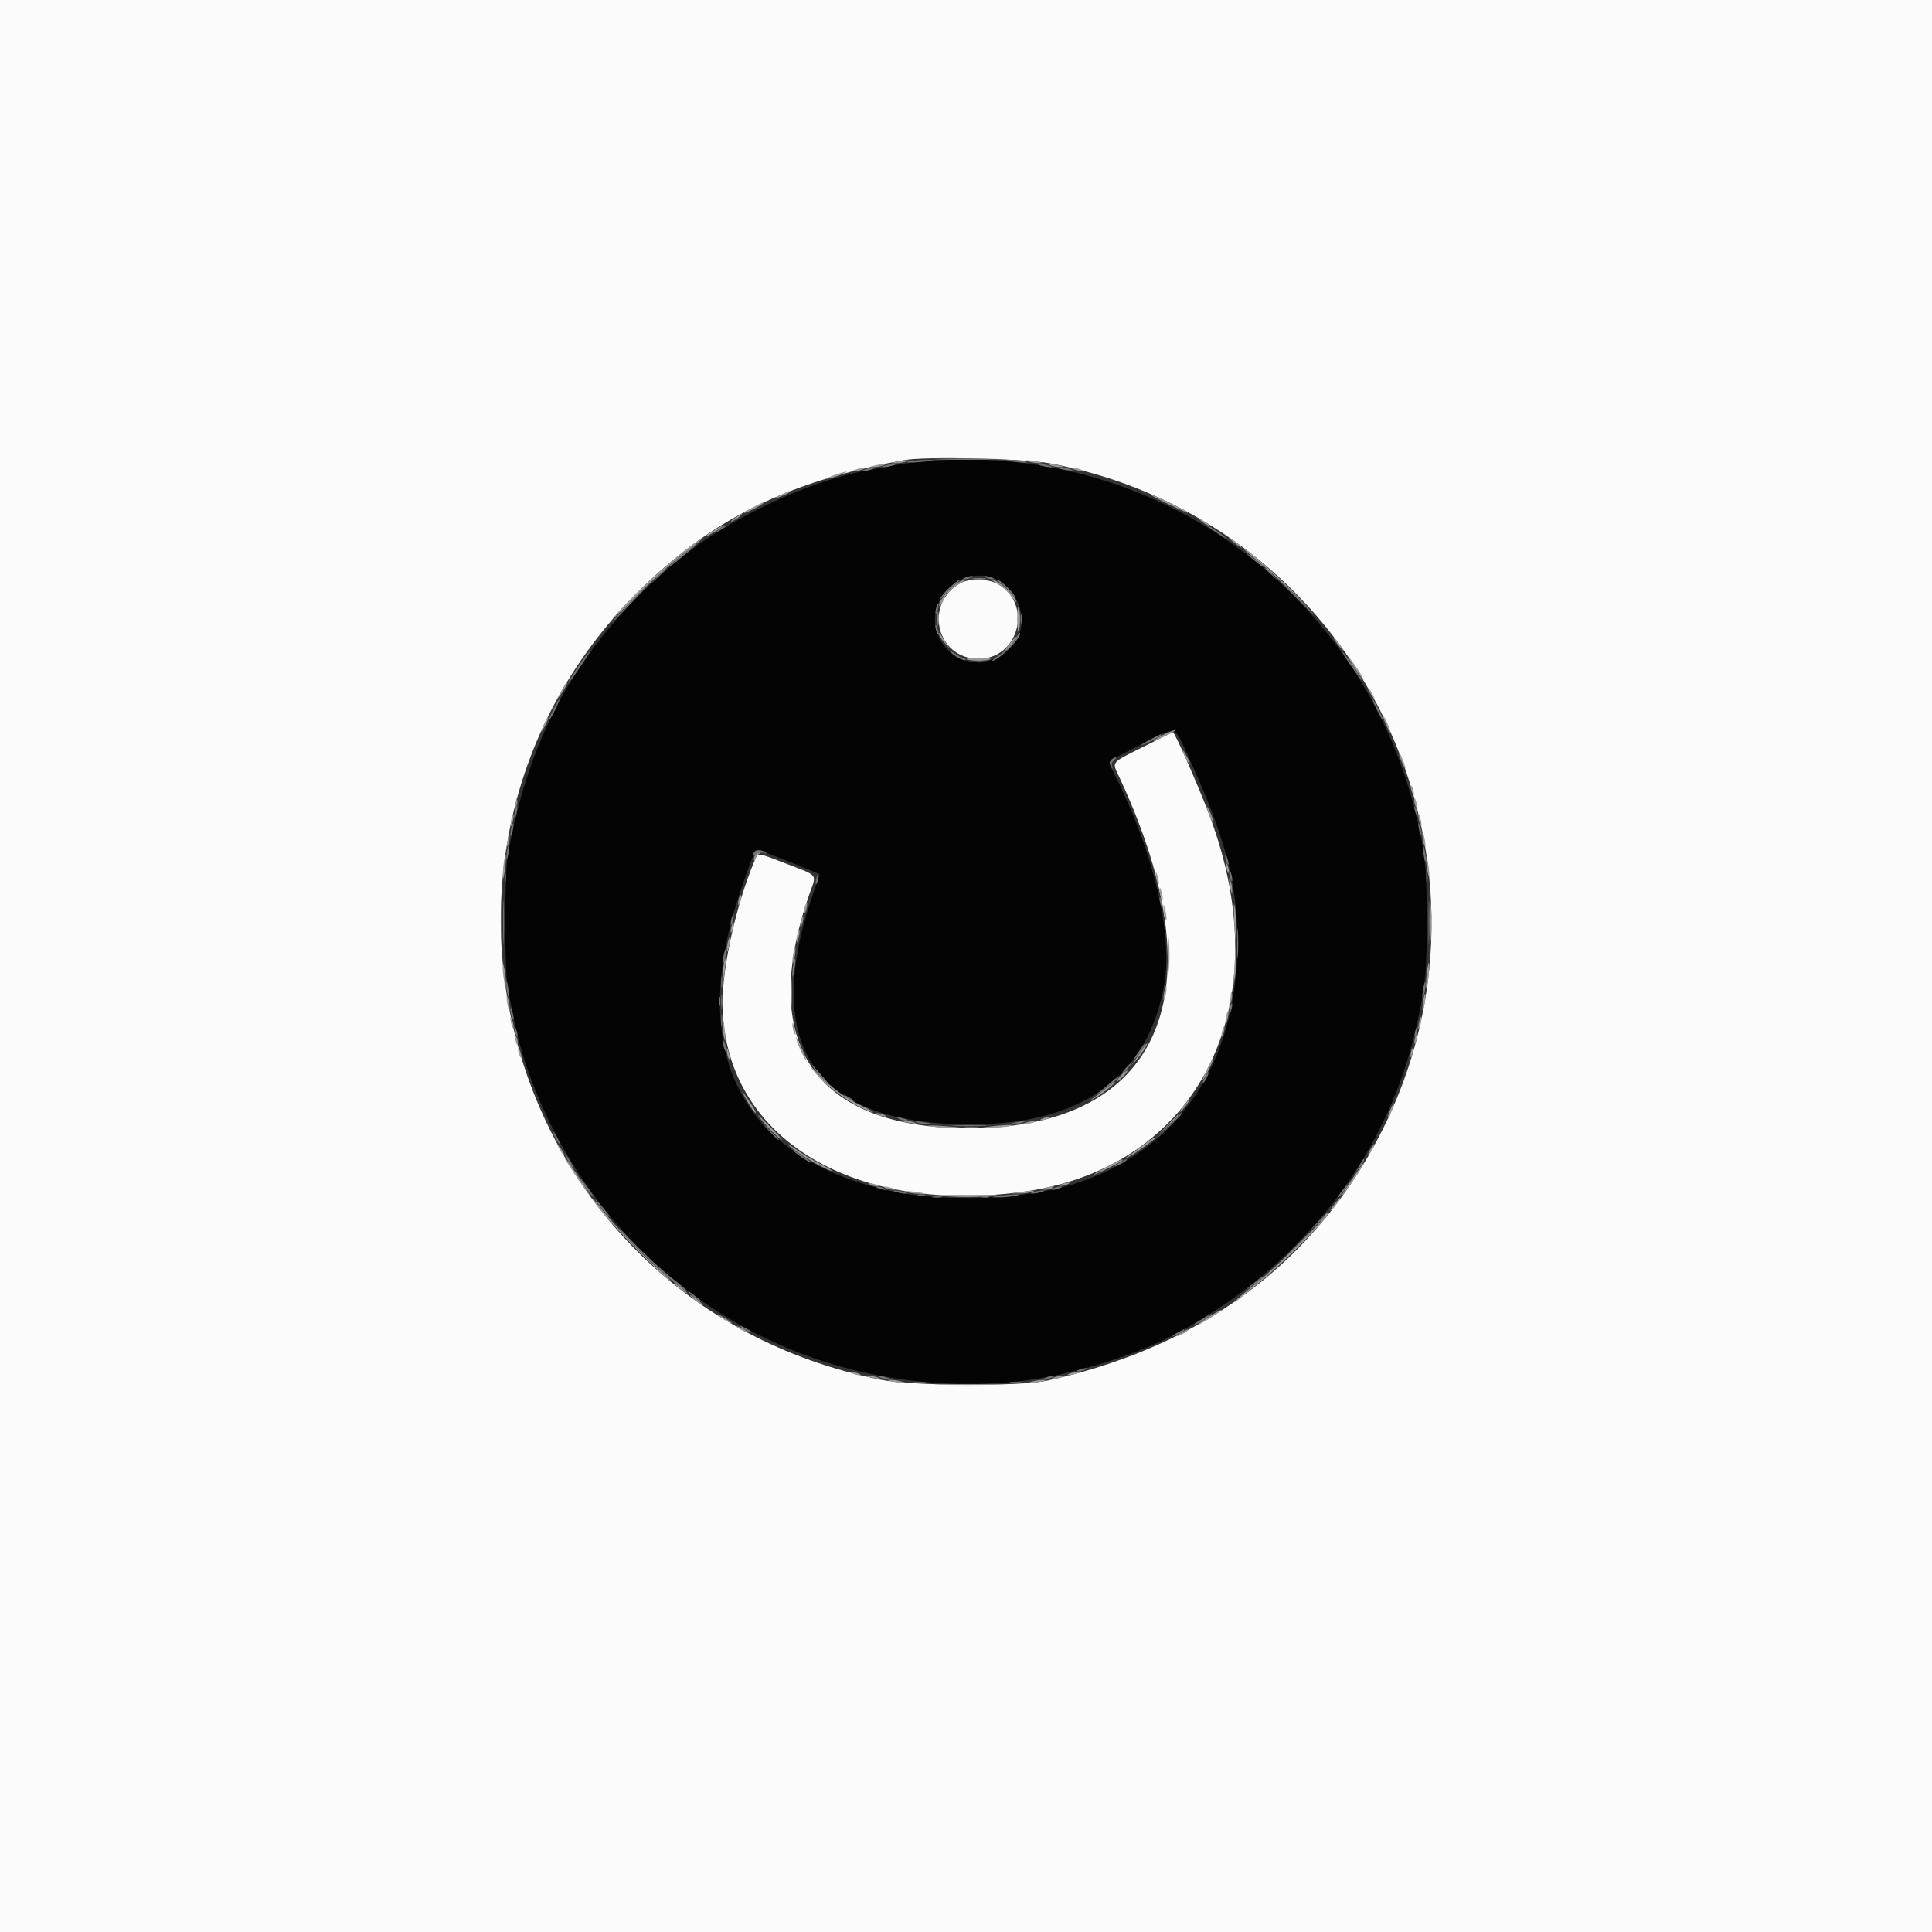 <svg id="svg" version="1.1" xmlns="http://www.w3.org/2000/svg" xmlns:xlink="http://www.w3.org/1999/xlink" width="400" height="400" viewBox="0, 0, 400,400"><rect x="0" y="0" width="400" height="400" fill="#333333" stroke="none"/><g id="svgg"><path id="path0" d="M190.200 95.632 C 188.440 95.811,186.010 96.147,184.800 96.379 C 183.590 96.611,181.070 97.090,179.200 97.444 C 167.025 99.746,150.631 107.529,140.600 115.770 C 120.694 132.122,109.562 151.402,105.128 177.200 C 104.417 181.336,104.418 200.367,105.129 204.400 C 106.538 212.393,107.749 217.343,109.450 222.069 C 124.837 264.811,165.698 290.608,210.716 286.003 C 220.976 284.953,234.642 280.842,243.437 276.160 C 270.063 261.985,288.117 238.320,293.760 210.200 C 295.230 202.870,295.400 200.833,295.391 190.600 C 295.383 180.733,295.188 178.242,293.953 172.200 C 284.010 123.558,239.393 90.632,190.200 95.632 M205.907 119.819 C 210.946 121.924,213.146 128.647,210.178 132.870 C 205.833 139.053,197.054 138.306,194.220 131.513 C 191.279 124.461,198.861 116.875,205.907 119.819 M245.671 155.833 C 253.683 173.231,256.177 182.563,256.192 195.200 C 256.220 220.157,243.752 238.488,222.200 245.178 C 212.076 248.321,195.380 248.959,184.600 246.616 C 153.105 239.769,142.057 217.661,153.408 184.197 C 155.768 177.241,156.301 176.000,156.928 176.000 C 157.447 176.000,169.161 180.627,169.500 180.967 C 169.599 181.066,169.047 183.004,168.272 185.274 C 157.560 216.632,168.712 232.823,201.000 232.792 C 224.064 232.770,237.669 222.932,241.028 203.845 C 242.882 193.309,238.794 176.170,230.542 159.885 C 229.318 157.471,228.901 157.886,236.419 154.039 C 243.670 150.329,243.085 150.216,245.671 155.833 " stroke="none" fill="#040404" fill-rule="evenodd"></path><path id="path1" d="M0.000 200.000 L 0.000 400.000 200.000 400.000 L 400.000 400.000 400.000 200.000 L 400.000 0.000 200.000 0.000 L 0.000 0.000 0.000 200.000 M217.400 95.935 C 283.462 108.304,317.126 182.807,282.677 240.400 C 268.506 264.092,246.373 279.363,216.800 285.854 C 211.251 287.072,188.776 286.953,182.400 285.672 C 100.651 269.250,75.631 167.030,140.606 114.918 C 153.121 104.881,167.513 98.809,187.200 95.260 C 191.584 94.470,212.013 94.927,217.400 95.935 M199.000 120.665 C 191.157 124.799,193.811 136.400,202.600 136.400 C 210.967 136.400,213.886 125.046,206.583 120.910 C 204.654 119.817,200.842 119.694,199.000 120.665 M236.732 154.608 C 229.716 158.154,230.175 157.530,231.880 161.200 C 252.465 205.502,240.345 233.550,200.600 233.591 C 168.643 233.624,156.692 215.968,167.653 184.914 C 169.078 180.877,169.495 181.405,162.870 178.853 C 156.530 176.411,156.956 176.451,156.217 178.222 C 152.452 187.232,149.595 199.915,149.602 207.590 C 149.627 234.868,175.598 251.414,211.200 246.831 C 248.272 242.060,265.271 208.110,250.345 168.654 C 248.029 162.532,243.215 151.590,242.850 151.621 C 242.713 151.633,239.959 152.977,236.732 154.608 " stroke="none" fill="#fbfbfb" fill-rule="evenodd"></path><path id="path2" d="M194.500 95.099 C 197.525 95.167,202.475 95.167,205.500 95.099 C 208.525 95.031,206.050 94.975,200.000 94.975 C 193.950 94.975,191.475 95.031,194.500 95.099 M185.600 95.600 C 184.243 95.886,184.237 95.895,185.400 95.907 C 186.060 95.915,187.050 95.776,187.600 95.600 C 188.912 95.180,187.596 95.180,185.600 95.600 M213.000 95.600 C 213.660 95.768,214.650 95.905,215.200 95.905 C 216.092 95.905,216.070 95.872,215.000 95.600 C 214.340 95.432,213.350 95.295,212.800 95.295 C 211.908 95.295,211.930 95.328,213.000 95.600 M181.000 96.400 C 179.922 96.674,179.902 96.706,180.800 96.713 C 181.350 96.717,182.250 96.576,182.800 96.400 C 184.144 95.969,182.692 95.969,181.000 96.400 M217.600 96.400 C 218.150 96.576,219.050 96.717,219.600 96.713 C 220.498 96.706,220.478 96.674,219.400 96.400 C 217.708 95.969,216.256 95.969,217.600 96.400 M177.200 97.200 C 176.396 97.457,176.357 97.523,177.000 97.532 C 177.440 97.538,178.160 97.389,178.600 97.200 C 179.619 96.762,178.568 96.762,177.200 97.200 M222.400 97.200 C 223.768 97.638,224.819 97.638,223.800 97.200 C 223.360 97.011,222.640 96.862,222.200 96.868 C 221.557 96.877,221.596 96.943,222.400 97.200 M172.600 98.400 C 171.500 98.806,170.870 99.138,171.200 99.138 C 171.530 99.138,172.700 98.806,173.800 98.400 C 174.900 97.994,175.530 97.662,175.200 97.662 C 174.870 97.662,173.700 97.994,172.600 98.400 M161.800 102.378 C 160.920 102.795,160.313 103.150,160.451 103.168 C 160.840 103.218,163.600 102.014,163.600 101.795 C 163.600 101.527,163.599 101.527,161.800 102.378 M238.446 102.579 C 238.823 102.956,246.000 106.388,246.000 106.192 C 246.000 106.092,244.722 105.367,243.161 104.580 C 240.234 103.106,238.043 102.177,238.446 102.579 M155.900 105.026 C 154.855 105.570,154.000 106.105,154.000 106.214 C 154.000 106.324,154.900 105.957,156.000 105.400 C 157.100 104.843,158.000 104.300,158.000 104.193 C 158.000 103.929,158.036 103.914,155.900 105.026 M152.200 107.200 C 151.540 107.637,151.180 107.992,151.400 107.988 C 151.801 107.982,153.976 106.423,153.600 106.412 C 153.490 106.408,152.860 106.763,152.200 107.200 M248.800 107.964 C 249.350 108.414,249.980 108.783,250.200 108.785 C 250.628 108.788,249.905 108.234,248.600 107.560 C 248.069 107.285,248.136 107.421,248.800 107.964 M147.896 109.750 C 145.975 110.931,145.438 111.489,147.000 110.681 C 148.254 110.033,149.945 108.826,149.600 108.825 C 149.490 108.825,148.723 109.241,147.896 109.750 M143.200 112.875 C 137.953 116.838,130.438 123.785,127.071 127.785 C 126.152 128.877,128.100 127.074,131.400 123.778 C 134.700 120.482,138.819 116.709,140.553 115.393 C 144.174 112.644,145.887 111.228,145.600 111.219 C 145.490 111.216,144.410 111.961,143.200 112.875 M254.400 111.325 C 254.400 111.424,255.061 112.009,255.868 112.625 C 256.676 113.241,257.211 113.541,257.056 113.291 C 256.740 112.779,254.400 111.047,254.400 111.325 M257.600 113.728 C 257.600 113.828,258.905 114.957,260.500 116.238 C 262.095 117.518,265.484 120.554,268.032 122.983 L 272.663 127.400 267.622 122.400 C 263.254 118.068,257.600 113.176,257.600 113.728 M201.507 119.890 C 202.226 119.979,203.306 119.977,203.907 119.886 C 204.508 119.795,203.920 119.722,202.600 119.724 C 201.280 119.726,200.788 119.801,201.507 119.890 M198.600 120.466 C 196.717 121.505,193.949 124.883,194.517 125.450 C 194.613 125.547,194.910 125.101,195.175 124.460 C 195.736 123.106,197.290 121.564,199.000 120.664 C 199.660 120.316,200.020 120.030,199.800 120.028 C 199.580 120.026,199.040 120.223,198.600 120.466 M206.507 120.831 C 207.336 121.268,208.551 122.367,209.207 123.273 C 209.863 124.179,210.400 124.775,210.400 124.598 C 210.400 123.465,206.584 119.971,205.400 120.019 C 205.180 120.028,205.678 120.393,206.507 120.831 M210.600 128.200 C 210.600 129.808,210.732 130.916,210.894 130.662 C 211.056 130.408,211.188 129.300,211.188 128.200 C 211.188 127.100,211.056 125.992,210.894 125.738 C 210.732 125.484,210.600 126.592,210.600 128.200 M194.124 128.200 C 194.126 129.520,194.201 130.012,194.290 129.293 C 194.379 128.574,194.377 127.494,194.286 126.893 C 194.195 126.292,194.122 126.880,194.124 128.200 M194.402 131.249 C 194.401 131.605,195.075 132.606,195.900 133.472 C 196.725 134.338,197.006 134.587,196.525 134.024 C 196.044 133.461,195.370 132.460,195.028 131.800 C 194.678 131.125,194.404 130.884,194.402 131.249 M208.833 133.558 C 208.081 134.571,207.775 135.146,208.152 134.836 C 208.971 134.161,210.547 132.003,210.344 131.835 C 210.265 131.770,209.585 132.545,208.833 133.558 M276.791 133.188 C 277.257 133.841,277.842 134.502,278.091 134.656 C 278.341 134.811,278.041 134.276,277.425 133.468 C 276.088 131.715,275.584 131.492,276.791 133.188 M280.235 137.900 C 281.270 139.495,282.186 140.800,282.271 140.800 C 282.571 140.800,280.581 137.605,279.476 136.314 C 278.858 135.591,279.199 136.305,280.235 137.900 M200.138 136.494 C 200.392 136.656,201.500 136.788,202.600 136.788 C 203.700 136.788,204.808 136.656,205.062 136.494 C 205.316 136.332,204.208 136.200,202.600 136.200 C 200.992 136.200,199.884 136.332,200.138 136.494 M116.752 142.100 C 116.490 142.595,116.015 143.450,115.696 144.000 C 115.139 144.959,115.143 144.967,115.788 144.200 C 116.586 143.252,117.705 141.200,117.424 141.200 C 117.316 141.200,117.014 141.605,116.752 142.100 M283.215 142.600 C 283.217 142.820,283.586 143.450,284.036 144.000 C 284.579 144.664,284.715 144.731,284.440 144.200 C 283.766 142.895,283.212 142.172,283.215 142.600 M112.672 149.819 C 111.732 151.789,111.864 152.124,112.847 150.262 C 113.293 149.416,113.587 148.654,113.501 148.567 C 113.414 148.481,113.041 149.044,112.672 149.819 M286.400 148.484 C 286.400 148.916,287.615 151.600,287.811 151.600 C 287.921 151.600,287.733 150.934,287.393 150.121 C 286.793 148.686,286.400 148.038,286.400 148.484 M240.700 152.226 C 239.655 152.770,238.800 153.305,238.800 153.414 C 238.800 153.593,242.760 151.723,243.167 151.352 C 243.662 150.901,242.361 151.362,240.700 152.226 M244.834 155.400 C 244.834 155.620,245.178 156.430,245.600 157.200 C 246.022 157.970,246.366 158.420,246.366 158.200 C 246.366 157.980,246.022 157.170,245.600 156.400 C 245.178 155.630,244.834 155.180,244.834 155.400 M289.645 156.000 C 289.653 156.330,290.006 157.320,290.429 158.200 C 290.852 159.080,291.086 159.362,290.949 158.826 C 290.573 157.361,289.629 155.314,289.645 156.000 M292.056 162.800 C 292.056 163.130,292.211 163.760,292.400 164.200 C 292.617 164.704,292.744 164.778,292.744 164.400 C 292.744 164.070,292.589 163.440,292.400 163.000 C 292.183 162.496,292.056 162.422,292.056 162.800 M106.846 165.667 C 106.821 166.034,106.696 166.664,106.570 167.067 C 106.352 167.762,106.363 167.763,106.797 167.087 C 107.048 166.696,107.173 166.066,107.073 165.687 C 106.911 165.068,106.888 165.066,106.846 165.667 M292.806 165.833 C 292.809 166.255,292.995 166.870,293.218 167.200 C 293.515 167.638,293.552 167.476,293.356 166.600 C 293.027 165.129,292.798 164.810,292.806 165.833 M249.851 167.174 C 250.227 168.639,251.171 170.686,251.155 170.000 C 251.147 169.670,250.794 168.680,250.371 167.800 C 249.948 166.920,249.714 166.638,249.851 167.174 M105.850 169.650 C 105.517 171.317,105.840 171.640,106.200 170.000 C 106.352 169.309,106.393 168.659,106.291 168.558 C 106.189 168.456,105.991 168.947,105.850 169.650 M293.668 169.000 C 293.662 169.440,293.811 170.160,294.000 170.600 C 294.438 171.619,294.438 170.568,294.000 169.200 C 293.743 168.396,293.677 168.357,293.668 169.000 M294.487 172.800 C 294.483 173.350,294.624 174.250,294.800 174.800 C 295.231 176.144,295.231 174.692,294.800 173.000 C 294.526 171.922,294.494 171.902,294.487 172.800 M105.249 173.000 C 105.216 173.440,105.096 174.250,104.983 174.800 L 104.777 175.800 105.206 174.819 C 105.442 174.279,105.561 173.469,105.472 173.019 C 105.313 172.221,105.307 172.221,105.249 173.000 M156.411 176.987 C 156.143 177.309,156.017 177.804,156.131 178.087 C 156.263 178.417,156.348 178.358,156.368 177.920 C 156.386 177.546,156.715 177.056,157.100 176.832 C 157.485 176.608,157.597 176.419,157.349 176.412 C 157.101 176.405,156.679 176.664,156.411 176.987 M104.229 179.229 C 104.076 180.579,104.033 181.766,104.133 181.867 C 104.234 181.967,104.444 180.947,104.600 179.600 C 104.756 178.253,104.799 177.066,104.695 176.962 C 104.591 176.858,104.381 177.878,104.229 179.229 M295.273 177.800 C 295.258 178.460,295.395 179.720,295.577 180.600 C 296.013 182.706,296.050 180.814,295.620 178.400 C 295.380 177.050,295.293 176.900,295.273 177.800 M253.844 179.400 C 254.173 180.871,254.402 181.190,254.394 180.167 C 254.391 179.745,254.205 179.130,253.982 178.800 C 253.685 178.362,253.648 178.524,253.844 179.400 M239.268 181.000 C 239.262 181.440,239.411 182.160,239.600 182.600 C 240.038 183.619,240.038 182.568,239.600 181.200 C 239.343 180.396,239.277 180.357,239.268 181.000 M254.487 182.200 C 254.491 182.640,254.632 183.540,254.800 184.200 C 255.074 185.278,255.106 185.298,255.113 184.400 C 255.117 183.850,254.976 182.950,254.800 182.400 C 254.549 181.616,254.481 181.573,254.487 182.200 M240.068 184.200 C 240.062 184.640,240.211 185.360,240.400 185.800 C 240.838 186.819,240.838 185.768,240.400 184.400 C 240.143 183.596,240.077 183.557,240.068 184.200 M103.764 191.000 C 103.763 194.740,103.823 196.324,103.897 194.520 C 103.971 192.715,103.972 189.655,103.898 187.720 C 103.825 185.784,103.764 187.260,103.764 191.000 M296.163 190.800 C 296.163 194.430,296.223 195.915,296.298 194.100 C 296.372 192.285,296.372 189.315,296.298 187.500 C 296.223 185.685,296.163 187.170,296.163 190.800 M153.073 185.753 C 152.923 186.145,152.811 186.766,152.825 187.133 C 152.842 187.575,152.981 187.474,153.237 186.834 C 153.449 186.303,153.561 185.682,153.485 185.454 C 153.409 185.227,153.224 185.361,153.073 185.753 M255.508 190.400 C 255.620 192.710,255.776 194.675,255.855 194.767 C 256.126 195.079,255.907 188.605,255.605 187.400 C 255.441 186.740,255.397 188.090,255.508 190.400 M166.629 187.829 C 166.481 188.415,166.438 188.972,166.532 189.066 C 166.627 189.160,166.824 188.758,166.971 188.171 C 167.119 187.585,167.162 187.028,167.068 186.934 C 166.973 186.840,166.776 187.242,166.629 187.829 M240.887 188.000 C 240.883 188.550,241.024 189.450,241.200 190.000 C 241.631 191.344,241.631 189.892,241.200 188.200 C 240.926 187.122,240.894 187.102,240.887 188.000 M165.829 190.629 C 165.681 191.215,165.638 191.772,165.732 191.866 C 165.827 191.960,166.024 191.558,166.171 190.971 C 166.319 190.385,166.362 189.828,166.268 189.734 C 166.173 189.640,165.976 190.042,165.829 190.629 M151.429 191.829 C 151.281 192.415,151.238 192.972,151.332 193.066 C 151.427 193.160,151.624 192.758,151.771 192.171 C 151.919 191.585,151.962 191.028,151.868 190.934 C 151.773 190.840,151.576 191.242,151.429 191.829 M241.752 197.600 C 241.755 202.059,241.817 202.753,242.020 200.600 C 242.165 199.060,242.163 196.450,242.015 194.800 C 241.799 192.387,241.748 192.935,241.752 197.600 M165.050 193.650 C 164.717 195.317,165.040 195.640,165.400 194.000 C 165.552 193.309,165.593 192.659,165.491 192.558 C 165.389 192.456,165.191 192.947,165.050 193.650 M150.622 195.422 C 150.472 196.225,150.428 196.962,150.526 197.060 C 150.624 197.157,150.827 196.581,150.978 195.778 C 151.128 194.975,151.172 194.238,151.074 194.140 C 150.976 194.043,150.773 194.619,150.622 195.422 M164.200 197.600 C 164.046 198.510,164.004 199.338,164.107 199.440 C 164.210 199.543,164.413 198.877,164.560 197.960 C 164.707 197.043,164.748 196.215,164.653 196.120 C 164.558 196.024,164.354 196.690,164.200 197.600 M255.677 198.244 C 255.635 199.588,255.515 201.568,255.411 202.644 L 255.222 204.600 255.629 202.649 C 255.852 201.576,255.972 199.596,255.895 198.249 L 255.754 195.800 255.677 198.244 M149.853 199.636 C 149.714 200.331,149.623 201.553,149.651 202.350 C 149.685 203.330,149.810 202.963,150.035 201.218 C 150.389 198.483,150.277 197.513,149.853 199.636 M104.076 200.200 C 104.067 200.860,104.203 202.210,104.380 203.200 C 104.678 204.878,104.702 204.905,104.727 203.600 C 104.742 202.830,104.605 201.480,104.423 200.600 C 104.137 199.220,104.090 199.165,104.076 200.200 M295.387 201.787 C 295.231 203.244,295.189 204.523,295.295 204.628 C 295.401 204.734,295.610 203.623,295.760 202.160 C 295.910 200.697,295.951 199.418,295.852 199.318 C 295.752 199.219,295.543 200.329,295.387 201.787 M163.755 205.800 C 163.756 208.660,163.820 209.778,163.897 208.283 C 163.974 206.789,163.974 204.449,163.896 203.083 C 163.818 201.718,163.755 202.940,163.755 205.800 M241.022 205.422 C 240.872 206.225,240.828 206.962,240.926 207.060 C 241.024 207.157,241.227 206.581,241.378 205.778 C 241.528 204.975,241.572 204.238,241.474 204.140 C 241.376 204.043,241.173 204.619,241.022 205.422 M254.849 205.800 C 254.816 206.240,254.696 207.050,254.583 207.600 L 254.377 208.600 254.806 207.619 C 255.042 207.079,255.161 206.269,255.072 205.819 C 254.913 205.021,254.907 205.021,254.849 205.800 M294.640 207.240 C 294.493 208.157,294.452 208.985,294.547 209.080 C 294.642 209.176,294.846 208.510,295.000 207.600 C 295.154 206.690,295.196 205.862,295.093 205.760 C 294.990 205.657,294.787 206.323,294.640 207.240 M104.887 206.600 C 104.891 207.040,105.032 207.940,105.200 208.600 C 105.474 209.678,105.506 209.698,105.513 208.800 C 105.517 208.250,105.376 207.350,105.200 206.800 C 104.949 206.016,104.881 205.973,104.887 206.600 M253.850 210.450 C 253.709 211.153,253.669 211.802,253.759 211.892 C 253.850 211.983,254.048 211.491,254.200 210.800 C 254.352 210.109,254.393 209.459,254.291 209.358 C 254.189 209.256,253.991 209.747,253.850 210.450 M105.668 210.800 C 105.688 211.839,106.318 213.546,106.332 212.600 C 106.338 212.160,106.189 211.440,106.000 211.000 C 105.789 210.510,105.661 210.432,105.668 210.800 M293.800 211.600 C 293.648 212.291,293.607 212.941,293.709 213.042 C 293.811 213.144,294.009 212.653,294.150 211.950 C 294.291 211.247,294.331 210.598,294.241 210.508 C 294.150 210.417,293.952 210.909,293.800 211.600 M149.640 212.633 C 149.662 213.495,149.827 214.650,150.007 215.200 C 150.211 215.821,150.251 215.291,150.112 213.800 C 149.854 211.021,149.582 210.349,149.640 212.633 M164.068 212.200 C 164.062 212.640,164.211 213.360,164.400 213.800 C 164.838 214.819,164.838 213.768,164.400 212.400 C 164.143 211.596,164.077 211.557,164.068 212.200 M253.029 213.429 C 252.881 214.015,252.838 214.572,252.932 214.666 C 253.027 214.760,253.224 214.358,253.371 213.771 C 253.519 213.185,253.562 212.628,253.468 212.534 C 253.373 212.440,253.176 212.842,253.029 213.429 M106.644 215.000 C 106.973 216.471,107.202 216.790,107.194 215.767 C 107.191 215.345,107.005 214.730,106.782 214.400 C 106.485 213.962,106.448 214.124,106.644 215.000 M293.049 214.615 C 292.912 214.973,292.815 215.566,292.834 215.933 C 292.853 216.300,293.027 216.069,293.221 215.420 C 293.598 214.158,293.465 213.533,293.049 214.615 M165.002 215.600 C 165.366 216.811,166.750 219.600,166.986 219.600 C 167.164 219.600,165.220 215.146,164.891 214.800 C 164.786 214.690,164.836 215.050,165.002 215.600 M236.202 217.700 C 235.595 218.635,234.806 219.770,234.449 220.223 C 234.092 220.676,234.340 220.469,235.000 219.763 C 236.162 218.519,237.820 216.000,237.476 216.000 C 237.383 216.000,236.809 216.765,236.202 217.700 M107.256 217.200 C 107.256 217.530,107.411 218.160,107.600 218.600 C 107.817 219.104,107.944 219.178,107.944 218.800 C 107.944 218.470,107.789 217.840,107.600 217.400 C 107.383 216.896,107.256 216.822,107.256 217.200 M150.468 217.400 C 150.462 217.840,150.611 218.560,150.800 219.000 C 151.238 220.019,151.238 218.968,150.800 217.600 C 150.543 216.796,150.477 216.757,150.468 217.400 M292.249 217.415 C 292.112 217.773,292.015 218.366,292.034 218.733 C 292.053 219.100,292.227 218.869,292.421 218.220 C 292.798 216.958,292.665 216.333,292.249 217.415 M249.882 221.411 C 249.292 222.615,248.894 223.600,248.998 223.600 C 249.267 223.600,251.284 219.551,251.105 219.371 C 251.023 219.289,250.473 220.207,249.882 221.411 M167.923 221.048 C 169.953 224.003,175.350 228.150,179.300 229.788 C 181.593 230.740,181.084 230.189,178.633 229.066 C 175.284 227.533,171.930 225.087,169.385 222.320 C 168.110 220.934,167.452 220.361,167.923 221.048 M232.074 222.682 C 231.564 223.231,231.217 223.750,231.303 223.836 C 231.388 223.922,231.974 223.454,232.604 222.796 C 233.234 222.138,233.581 221.619,233.375 221.642 C 233.169 221.665,232.583 222.134,232.074 222.682 M228.990 225.331 C 228.104 226.029,226.934 226.923,226.390 227.317 C 225.438 228.007,225.451 228.007,226.739 227.317 C 227.977 226.654,231.254 224.015,230.800 224.048 C 230.690 224.055,229.875 224.633,228.990 225.331 M154.259 227.200 C 155.653 229.631,156.184 230.400,156.469 230.400 C 156.621 230.400,156.111 229.455,155.336 228.300 C 153.639 225.773,153.159 225.284,154.259 227.200 M244.975 229.068 C 244.359 229.876,244.059 230.411,244.309 230.256 C 244.821 229.940,246.553 227.600,246.275 227.600 C 246.176 227.600,245.591 228.261,244.975 229.068 M287.800 229.861 C 287.464 230.665,287.282 231.415,287.395 231.528 C 287.508 231.641,287.600 231.635,287.600 231.516 C 287.600 231.396,287.872 230.646,288.205 229.849 C 288.538 229.052,288.721 228.400,288.611 228.400 C 288.501 228.400,288.136 229.058,287.800 229.861 M181.800 230.800 C 182.240 230.989,182.870 231.144,183.200 231.144 C 183.578 231.144,183.504 231.017,183.000 230.800 C 182.560 230.611,181.930 230.456,181.600 230.456 C 181.222 230.456,181.296 230.583,181.800 230.800 M158.268 232.603 C 159.097 233.595,160.501 234.972,161.388 235.663 C 162.376 236.433,161.844 235.735,160.010 233.859 C 156.600 230.370,156.099 230.010,158.268 232.603 M241.586 233.100 L 239.400 235.400 241.700 233.214 C 243.837 231.182,244.183 230.800,243.886 230.800 C 243.824 230.800,242.789 231.835,241.586 233.100 M215.800 231.600 C 215.296 231.817,215.222 231.944,215.600 231.944 C 215.930 231.944,216.560 231.789,217.000 231.600 C 217.504 231.383,217.578 231.256,217.200 231.256 C 216.870 231.256,216.240 231.411,215.800 231.600 M186.833 232.147 C 186.925 232.228,187.720 232.404,188.600 232.538 C 189.715 232.707,189.958 232.671,189.400 232.419 C 188.632 232.071,186.490 231.844,186.833 232.147 M212.400 232.400 C 211.608 232.654,211.567 232.720,212.200 232.720 C 212.640 232.720,213.450 232.576,214.000 232.400 C 214.792 232.146,214.833 232.080,214.200 232.080 C 213.760 232.080,212.950 232.224,212.400 232.400 M192.800 233.210 C 194.610 233.543,199.077 233.726,198.767 233.454 C 198.675 233.374,196.890 233.212,194.800 233.094 C 192.195 232.946,191.566 232.982,192.800 233.210 M205.200 233.200 C 203.011 233.468,203.009 233.470,204.800 233.500 C 205.790 233.516,207.500 233.390,208.600 233.218 C 211.272 232.802,208.565 232.788,205.200 233.200 M236.563 237.168 C 235.222 238.175,233.782 239.229,233.363 239.508 C 232.714 239.941,232.749 239.948,233.600 239.559 C 234.150 239.307,235.590 238.374,236.800 237.486 C 239.538 235.477,239.364 235.625,239.167 235.468 C 239.075 235.395,237.903 236.160,236.563 237.168 M115.560 237.400 C 116.234 238.705,116.788 239.428,116.785 239.000 C 116.783 238.780,116.414 238.150,115.964 237.600 C 115.421 236.936,115.285 236.869,115.560 237.400 M163.379 237.166 C 163.997 238.166,171.234 242.426,172.249 242.386 C 172.442 242.379,171.340 241.732,169.800 240.948 C 168.260 240.165,166.126 238.898,165.058 238.133 C 163.990 237.368,163.235 236.932,163.379 237.166 M283.814 237.835 C 283.441 238.404,283.205 238.938,283.289 239.022 C 283.373 239.107,283.758 238.641,284.144 237.988 C 285.006 236.528,284.748 236.409,283.814 237.835 M117.011 240.000 C 117.808 241.459,121.747 247.244,122.085 247.453 C 122.479 247.696,117.766 240.489,117.081 239.800 C 116.816 239.534,116.793 239.602,117.011 240.000 M229.200 241.600 C 227.550 242.458,226.339 243.169,226.510 243.180 C 226.935 243.207,232.400 240.438,232.400 240.195 C 232.400 239.925,232.532 239.867,229.200 241.600 M279.881 244.200 C 278.631 246.070,277.680 247.600,277.767 247.600 C 277.968 247.600,280.348 244.264,281.549 242.300 C 283.212 239.579,282.193 240.739,279.881 244.200 M180.000 245.182 C 180.330 245.405,180.945 245.591,181.367 245.594 C 182.390 245.602,182.071 245.373,180.600 245.044 C 179.724 244.848,179.562 244.885,180.000 245.182 M219.800 245.200 C 219.296 245.417,219.222 245.544,219.600 245.544 C 219.930 245.544,220.560 245.389,221.000 245.200 C 221.504 244.983,221.578 244.856,221.200 244.856 C 220.870 244.856,220.240 245.011,219.800 245.200 M183.400 246.000 C 183.840 246.189,184.560 246.338,185.000 246.332 C 185.643 246.323,185.604 246.257,184.800 246.000 C 183.432 245.562,182.381 245.562,183.400 246.000 M216.400 246.000 C 215.596 246.257,215.557 246.323,216.200 246.332 C 216.640 246.338,217.360 246.189,217.800 246.000 C 218.819 245.562,217.768 245.562,216.400 246.000 M187.600 246.787 C 188.591 247.117,191.487 247.335,191.167 247.054 C 191.075 246.974,190.010 246.806,188.800 246.681 C 187.380 246.534,186.954 246.571,187.600 246.787 M211.200 246.800 L 209.400 247.080 211.000 247.100 C 211.880 247.111,213.050 246.976,213.600 246.800 C 214.863 246.395,213.802 246.395,211.200 246.800 M196.337 247.701 C 198.392 247.875,201.902 247.874,204.137 247.696 C 207.794 247.407,207.421 247.375,200.400 247.378 C 193.655 247.382,193.105 247.425,196.337 247.701 M124.273 250.500 C 126.667 253.606,138.087 265.200,138.753 265.200 C 139.022 265.200,138.197 264.326,136.921 263.257 C 133.945 260.765,128.042 254.623,125.044 250.900 C 122.185 247.348,121.618 247.054,124.273 250.500 M276.175 249.468 C 275.559 250.276,275.259 250.811,275.509 250.656 C 276.021 250.340,277.753 248.000,277.475 248.000 C 277.376 248.000,276.791 248.661,276.175 249.468 M274.400 251.540 C 274.400 252.345,264.392 262.253,260.191 265.607 C 257.666 267.623,255.600 269.374,255.600 269.498 C 255.600 269.622,255.915 269.456,256.300 269.128 C 256.685 268.801,258.800 267.079,261.000 265.303 C 265.992 261.273,275.905 251.200,274.878 251.200 C 274.615 251.200,274.400 251.353,274.400 251.540 M139.600 265.725 C 139.600 265.824,140.261 266.409,141.068 267.025 C 141.876 267.641,142.411 267.941,142.256 267.691 C 141.940 267.179,139.600 265.447,139.600 265.725 M142.940 268.303 C 143.096 268.556,143.791 269.167,144.484 269.660 C 145.177 270.154,145.617 270.350,145.460 270.097 C 145.304 269.844,144.609 269.233,143.916 268.740 C 143.223 268.246,142.783 268.050,142.940 268.303 M250.287 272.631 C 249.029 273.418,248.000 274.148,248.000 274.254 C 248.000 274.456,250.408 273.064,252.034 271.921 C 253.765 270.704,252.631 271.165,250.287 272.631 M148.600 272.290 C 148.820 272.500,149.720 273.076,150.600 273.570 C 151.480 274.065,151.840 274.170,151.400 273.804 C 150.506 273.061,147.972 271.691,148.600 272.290 M152.400 274.579 C 152.400 274.689,152.940 275.059,153.600 275.400 C 154.260 275.741,154.800 275.931,154.800 275.821 C 154.800 275.711,154.260 275.341,153.600 275.000 C 152.940 274.659,152.400 274.469,152.400 274.579 M244.700 275.829 C 243.205 276.640,243.296 276.978,244.800 276.200 C 245.460 275.859,246.000 275.494,246.000 275.390 C 246.000 275.132,245.957 275.147,244.700 275.829 M176.600 284.400 C 177.040 284.589,177.670 284.744,178.000 284.744 C 178.378 284.744,178.304 284.617,177.800 284.400 C 177.360 284.211,176.730 284.056,176.400 284.056 C 176.022 284.056,176.096 284.183,176.600 284.400 M221.400 284.400 C 220.381 284.838,221.432 284.838,222.800 284.400 C 223.604 284.143,223.643 284.077,223.000 284.068 C 222.560 284.062,221.840 284.211,221.400 284.400 M179.233 284.947 C 179.325 285.028,180.120 285.204,181.000 285.338 C 182.115 285.507,182.358 285.471,181.800 285.219 C 181.032 284.871,178.890 284.644,179.233 284.947 M218.200 285.200 C 217.181 285.638,218.232 285.638,219.600 285.200 C 220.404 284.943,220.443 284.877,219.800 284.868 C 219.360 284.862,218.640 285.011,218.200 285.200 M184.600 286.000 C 185.260 286.168,186.250 286.305,186.800 286.305 C 187.692 286.305,187.670 286.272,186.600 286.000 C 185.940 285.832,184.950 285.695,184.400 285.695 C 183.508 285.695,183.530 285.728,184.600 286.000 M213.800 286.000 C 212.730 286.272,212.708 286.305,213.600 286.305 C 214.150 286.305,215.140 286.168,215.800 286.000 C 216.870 285.728,216.892 285.695,216.000 285.695 C 215.450 285.695,214.460 285.832,213.800 286.000 M194.724 286.699 C 197.873 286.767,202.913 286.767,205.924 286.699 C 208.936 286.631,206.360 286.576,200.200 286.576 C 194.040 286.576,191.576 286.632,194.724 286.699 " stroke="none" fill="#9a9a9a" fill-rule="evenodd"></path><path id="path3" d="M149.324 207.400 C 149.326 208.720,149.401 209.212,149.490 208.493 C 149.579 207.774,149.577 206.694,149.486 206.093 C 149.395 205.492,149.322 206.080,149.324 207.400 M199.907 233.490 C 200.626 233.579,201.706 233.577,202.307 233.486 C 202.908 233.395,202.320 233.322,201.000 233.324 C 199.680 233.326,199.188 233.401,199.907 233.490 M203.300 247.876 C 203.685 247.976,204.315 247.976,204.700 247.876 C 205.085 247.775,204.770 247.693,204.000 247.693 C 203.230 247.693,202.915 247.775,203.300 247.876 " stroke="none" fill="#7c7c7c" fill-rule="evenodd"></path><path id="path4" d="M188.000 95.592 C 187.436 95.769,188.307 95.814,190.000 95.697 C 191.650 95.583,193.075 95.424,193.167 95.345 C 193.487 95.067,188.992 95.282,188.000 95.592 M208.433 95.344 C 208.525 95.424,209.680 95.589,211.000 95.712 C 212.491 95.851,213.021 95.811,212.400 95.607 C 211.412 95.284,208.111 95.065,208.433 95.344 M183.200 96.400 C 182.408 96.654,182.367 96.720,183.000 96.720 C 183.440 96.720,184.250 96.576,184.800 96.400 C 185.592 96.146,185.633 96.080,185.000 96.080 C 184.560 96.080,183.750 96.224,183.200 96.400 M215.600 96.400 C 216.150 96.576,216.960 96.720,217.400 96.720 C 218.033 96.720,217.992 96.654,217.200 96.400 C 216.650 96.224,215.840 96.080,215.400 96.080 C 214.767 96.080,214.808 96.146,215.600 96.400 M179.000 97.200 C 177.981 97.638,179.032 97.638,180.400 97.200 C 181.204 96.943,181.243 96.877,180.600 96.868 C 180.160 96.862,179.440 97.011,179.000 97.200 M219.233 96.947 C 219.325 97.028,220.120 97.204,221.000 97.338 C 222.115 97.507,222.358 97.471,221.800 97.219 C 221.032 96.871,218.890 96.644,219.233 96.947 M148.800 109.636 C 148.136 110.179,148.069 110.315,148.600 110.040 C 149.905 109.366,150.628 108.812,150.200 108.815 C 149.980 108.817,149.350 109.186,148.800 109.636 M250.000 108.913 C 250.110 109.031,251.190 109.784,252.400 110.586 C 253.810 111.520,254.169 111.669,253.400 111.001 C 252.371 110.107,249.430 108.301,250.000 108.913 M141.078 115.009 C 139.605 116.224,138.400 117.310,138.400 117.423 C 138.400 117.537,139.525 116.702,140.900 115.570 C 143.858 113.133,144.226 112.800,143.958 112.800 C 143.847 112.800,142.551 113.794,141.078 115.009 M259.400 115.756 C 260.280 116.544,261.165 117.191,261.367 117.194 C 261.568 117.197,261.658 117.145,261.567 117.077 C 261.475 117.010,260.590 116.363,259.600 115.639 L 257.800 114.324 259.400 115.756 M136.181 119.300 L 134.600 121.000 136.300 119.419 C 137.881 117.948,138.184 117.600,137.881 117.600 C 137.816 117.600,137.051 118.365,136.181 119.300 M262.000 117.725 C 262.000 117.794,262.585 118.379,263.300 119.025 L 264.600 120.200 263.425 118.900 C 262.330 117.688,262.000 117.416,262.000 117.725 M199.800 119.600 C 199.296 119.817,199.222 119.944,199.600 119.944 C 199.930 119.944,200.560 119.789,201.000 119.600 C 201.504 119.383,201.578 119.256,201.200 119.256 C 200.870 119.256,200.240 119.411,199.800 119.600 M204.200 119.600 C 204.640 119.789,205.270 119.944,205.600 119.944 C 205.978 119.944,205.904 119.817,205.400 119.600 C 204.960 119.411,204.330 119.256,204.000 119.256 C 203.622 119.256,203.696 119.383,204.200 119.600 M196.780 121.466 C 195.888 122.272,194.973 123.307,194.747 123.766 C 194.520 124.224,194.807 124.022,195.384 123.316 C 195.961 122.610,197.010 121.577,197.716 121.021 C 198.422 120.464,198.866 120.007,198.701 120.004 C 198.537 120.002,197.672 120.659,196.780 121.466 M207.293 120.841 C 207.895 121.290,208.854 122.229,209.426 122.928 C 209.997 123.628,210.277 123.820,210.048 123.355 C 209.608 122.463,206.973 119.991,206.486 120.013 C 206.329 120.020,206.692 120.392,207.293 120.841 M268.200 123.600 C 270.171 125.580,271.873 127.200,271.983 127.200 C 272.093 127.200,270.571 125.580,268.600 123.600 C 266.629 121.620,264.927 120.000,264.817 120.000 C 264.707 120.000,266.229 121.620,268.200 123.600 M131.381 123.700 C 128.471 126.716,125.330 130.274,127.232 128.400 C 129.448 126.217,134.528 120.800,134.359 120.800 C 134.261 120.800,132.921 122.105,131.381 123.700 M193.829 125.829 C 193.681 126.415,193.638 126.972,193.732 127.066 C 193.827 127.160,194.024 126.758,194.171 126.171 C 194.319 125.585,194.362 125.028,194.268 124.934 C 194.173 124.840,193.976 125.242,193.829 125.829 M211.301 128.200 C 211.305 129.080,211.387 129.393,211.483 128.895 C 211.579 128.398,211.575 127.678,211.475 127.295 C 211.375 126.913,211.296 127.320,211.301 128.200 M193.656 129.600 C 193.656 129.930,193.811 130.560,194.000 131.000 C 194.217 131.504,194.344 131.578,194.344 131.200 C 194.344 130.870,194.189 130.240,194.000 129.800 C 193.783 129.296,193.656 129.222,193.656 129.600 M209.916 132.641 C 209.318 133.610,207.984 134.935,206.938 135.598 C 205.896 136.259,205.232 136.800,205.462 136.800 C 206.750 136.800,211.825 131.663,211.159 131.034 C 211.071 130.952,210.512 131.675,209.916 132.641 M196.782 134.978 C 197.480 135.819,199.595 136.938,199.904 136.629 C 200.030 136.503,199.948 136.400,199.722 136.400 C 199.497 136.400,198.616 135.928,197.767 135.352 C 196.917 134.775,196.474 134.607,196.782 134.978 M121.521 135.500 C 120.537 136.642,117.517 141.251,117.664 141.387 C 117.739 141.456,118.821 140.002,120.068 138.156 C 122.312 134.835,122.691 134.143,121.521 135.500 M279.461 137.473 C 281.325 140.188,282.442 141.593,281.789 140.400 C 281.035 139.023,278.373 135.231,277.996 134.998 C 277.772 134.859,278.431 135.973,279.461 137.473 M201.905 137.083 C 202.402 137.179,203.122 137.175,203.505 137.075 C 203.887 136.975,203.480 136.896,202.600 136.901 C 201.720 136.905,201.407 136.987,201.905 137.083 M114.580 146.840 C 114.011 147.962,113.613 148.947,113.695 149.029 C 113.777 149.111,114.327 148.193,114.918 146.989 C 115.508 145.785,115.906 144.800,115.802 144.800 C 115.698 144.800,115.148 145.718,114.580 146.840 M285.082 146.989 C 285.673 148.193,286.223 149.111,286.305 149.029 C 286.484 148.849,284.467 144.800,284.198 144.800 C 284.094 144.800,284.492 145.785,285.082 146.989 M238.300 153.026 C 237.255 153.570,236.400 154.105,236.400 154.214 C 236.400 154.324,237.300 153.957,238.400 153.400 C 239.500 152.843,240.400 152.300,240.400 152.193 C 240.400 151.929,240.436 151.914,238.300 153.026 M230.017 157.379 C 229.652 157.819,229.647 158.131,229.999 158.679 C 230.436 159.362,230.448 159.360,230.223 158.649 C 230.076 158.183,230.254 157.695,230.693 157.362 C 231.082 157.067,231.197 156.820,230.949 156.813 C 230.701 156.806,230.282 157.061,230.017 157.379 M106.600 168.000 C 106.448 168.691,106.407 169.341,106.509 169.442 C 106.611 169.544,106.809 169.053,106.950 168.350 C 107.283 166.683,106.960 166.360,106.600 168.000 M292.856 167.200 C 292.856 167.530,293.011 168.160,293.200 168.600 C 293.417 169.104,293.544 169.178,293.544 168.800 C 293.544 168.470,293.389 167.840,293.200 167.400 C 292.983 166.896,292.856 166.822,292.856 167.200 M105.800 171.600 C 105.648 172.291,105.607 172.941,105.709 173.042 C 105.811 173.144,106.009 172.653,106.150 171.950 C 106.483 170.283,106.160 169.960,105.800 171.600 M293.668 170.800 C 293.688 171.839,294.318 173.546,294.332 172.600 C 294.338 172.160,294.189 171.440,294.000 171.000 C 293.789 170.510,293.661 170.432,293.668 170.800 M105.056 175.684 C 104.921 176.188,104.828 177.050,104.849 177.600 C 104.872 178.189,105.031 177.871,105.236 176.825 C 105.603 174.952,105.473 174.127,105.056 175.684 M294.673 176.400 C 294.804 177.390,294.976 178.275,295.056 178.367 C 295.357 178.714,295.128 176.164,294.790 175.400 C 294.553 174.866,294.514 175.198,294.673 176.400 M156.267 176.267 C 155.736 176.798,156.015 177.286,156.581 176.816 C 156.906 176.546,157.567 176.448,158.081 176.593 C 158.796 176.795,158.867 176.759,158.400 176.432 C 157.717 175.954,156.661 175.872,156.267 176.267 M253.656 177.200 C 253.656 177.530,253.811 178.160,254.000 178.600 C 254.217 179.104,254.344 179.178,254.344 178.800 C 254.344 178.470,254.189 177.840,254.000 177.400 C 253.783 176.896,253.656 176.822,253.656 177.200 M254.468 180.400 C 254.488 181.439,255.118 183.146,255.132 182.200 C 255.138 181.760,254.989 181.040,254.800 180.600 C 254.589 180.110,254.461 180.032,254.468 180.400 M104.501 181.800 C 104.505 182.680,104.587 182.993,104.683 182.495 C 104.779 181.998,104.775 181.278,104.675 180.895 C 104.575 180.513,104.496 180.920,104.501 181.800 M295.301 181.800 C 295.305 182.680,295.387 182.993,295.483 182.495 C 295.579 181.998,295.575 181.278,295.475 180.895 C 295.375 180.513,295.296 180.920,295.301 181.800 M169.029 181.829 C 168.881 182.415,168.838 182.972,168.932 183.066 C 169.027 183.160,169.224 182.758,169.371 182.171 C 169.519 181.585,169.562 181.028,169.468 180.934 C 169.373 180.840,169.176 181.242,169.029 181.829 M104.167 191.000 C 104.167 195.180,104.226 196.836,104.298 194.679 C 104.371 192.523,104.370 189.103,104.298 187.079 C 104.225 185.056,104.166 186.820,104.167 191.000 M295.767 191.000 C 295.767 195.180,295.826 196.836,295.898 194.679 C 295.971 192.523,295.970 189.103,295.898 187.079 C 295.825 185.056,295.766 186.820,295.767 191.000 M240.068 186.000 C 240.088 187.039,240.718 188.746,240.732 187.800 C 240.738 187.360,240.589 186.640,240.400 186.200 C 240.189 185.710,240.061 185.632,240.068 186.000 M151.429 190.229 C 151.281 190.815,151.238 191.372,151.332 191.466 C 151.427 191.560,151.624 191.158,151.771 190.571 C 151.919 189.985,151.962 189.428,151.868 189.334 C 151.773 189.240,151.576 189.642,151.429 190.229 M256.155 195.400 C 256.156 198.260,256.220 199.378,256.297 197.883 C 256.374 196.389,256.374 194.049,256.296 192.683 C 256.218 191.318,256.155 192.540,256.155 195.400 M149.822 197.822 C 149.672 198.625,149.628 199.362,149.726 199.460 C 149.824 199.557,150.027 198.981,150.178 198.178 C 150.328 197.375,150.372 196.638,150.274 196.540 C 150.176 196.443,149.973 197.019,149.822 197.822 M164.253 199.636 C 164.114 200.331,164.021 201.373,164.047 201.950 C 164.072 202.528,164.255 202.027,164.452 200.839 C 164.837 198.521,164.673 197.534,164.253 199.636 M149.314 203.400 C 149.317 204.500,149.395 204.903,149.487 204.295 C 149.579 203.686,149.577 202.786,149.482 202.295 C 149.387 201.803,149.311 202.300,149.314 203.400 M104.840 204.233 C 104.862 204.875,105.033 205.850,105.220 206.400 C 105.449 207.074,105.484 206.749,105.328 205.400 C 105.069 203.150,104.779 202.459,104.840 204.233 M294.640 204.840 C 294.493 205.757,294.452 206.585,294.547 206.680 C 294.642 206.776,294.846 206.110,295.000 205.200 C 295.154 204.290,295.196 203.462,295.093 203.360 C 294.990 203.257,294.787 203.923,294.640 204.840 M148.901 207.400 C 148.905 208.280,148.987 208.593,149.083 208.095 C 149.179 207.598,149.175 206.878,149.075 206.495 C 148.975 206.113,148.896 206.520,148.901 207.400 M254.629 208.629 C 254.481 209.215,254.438 209.772,254.532 209.866 C 254.627 209.960,254.824 209.558,254.971 208.971 C 255.119 208.385,255.162 207.828,255.068 207.734 C 254.973 207.640,254.776 208.042,254.629 208.629 M105.668 209.000 C 105.662 209.440,105.811 210.160,106.000 210.600 C 106.438 211.619,106.438 210.568,106.000 209.200 C 105.743 208.396,105.677 208.357,105.668 209.000 M149.314 211.400 C 149.317 212.500,149.395 212.903,149.487 212.295 C 149.579 211.686,149.577 210.786,149.482 210.295 C 149.387 209.803,149.311 210.300,149.314 211.400 M106.456 212.800 C 106.456 213.130,106.611 213.760,106.800 214.200 C 107.017 214.704,107.144 214.778,107.144 214.400 C 107.144 214.070,106.989 213.440,106.800 213.000 C 106.583 212.496,106.456 212.422,106.456 212.800 M293.029 213.429 C 292.881 214.015,292.838 214.572,292.932 214.666 C 293.027 214.760,293.224 214.358,293.371 213.771 C 293.519 213.185,293.562 212.628,293.468 212.534 C 293.373 212.440,293.176 212.842,293.029 213.429 M149.668 215.600 C 149.688 216.639,150.318 218.346,150.332 217.400 C 150.338 216.960,150.189 216.240,150.000 215.800 C 149.789 215.310,149.661 215.232,149.668 215.600 M235.623 217.900 C 234.891 218.945,234.631 219.497,235.046 219.127 C 235.771 218.480,237.399 216.000,237.100 216.000 C 237.020 216.000,236.355 216.855,235.623 217.900 M233.201 220.998 C 232.686 221.548,232.339 222.064,232.432 222.146 C 232.524 222.228,233.019 221.778,233.530 221.147 C 234.676 219.735,234.474 219.644,233.201 220.998 M168.699 221.400 C 169.154 222.060,170.123 223.140,170.852 223.800 C 171.830 224.687,171.719 224.478,170.426 223.000 C 168.066 220.302,167.720 219.982,168.699 221.400 M249.400 223.200 C 249.059 223.860,248.869 224.400,248.979 224.400 C 249.089 224.400,249.459 223.860,249.800 223.200 C 250.141 222.540,250.331 222.000,250.221 222.000 C 250.111 222.000,249.741 222.540,249.400 223.200 M230.199 223.912 C 229.539 224.510,228.459 225.415,227.799 225.922 C 227.140 226.429,226.960 226.665,227.400 226.447 C 228.448 225.927,232.188 222.797,231.744 222.812 C 231.555 222.818,230.860 223.313,230.199 223.912 M175.200 227.164 C 175.750 227.614,176.380 227.983,176.600 227.985 C 177.028 227.988,176.305 227.434,175.000 226.760 C 174.469 226.485,174.536 226.621,175.200 227.164 M241.789 233.300 L 239.000 236.200 241.900 233.411 C 244.594 230.820,244.983 230.400,244.689 230.400 C 244.628 230.400,243.323 231.705,241.789 233.300 M186.000 231.582 C 186.330 231.805,186.945 231.991,187.367 231.994 C 188.390 232.002,188.071 231.773,186.600 231.444 C 185.724 231.248,185.562 231.285,186.000 231.582 M189.800 232.390 C 190.564 232.728,193.114 232.957,192.767 232.656 C 192.675 232.576,191.790 232.404,190.800 232.273 C 189.598 232.114,189.266 232.153,189.800 232.390 M210.200 232.400 C 209.111 232.677,209.093 232.707,210.000 232.725 C 210.550 232.735,211.360 232.589,211.800 232.400 C 212.786 231.976,211.866 231.976,210.200 232.400 M159.183 234.100 C 160.841 235.866,161.200 236.184,161.200 235.883 C 161.200 235.819,160.345 234.964,159.300 233.983 L 157.400 232.200 159.183 234.100 M197.718 233.098 C 199.433 233.173,202.133 233.172,203.718 233.097 C 205.303 233.021,203.900 232.959,200.600 232.960 C 197.300 232.961,196.003 233.022,197.718 233.098 M115.000 235.600 C 115.341 236.260,115.711 236.800,115.821 236.800 C 115.931 236.800,115.741 236.260,115.400 235.600 C 115.059 234.940,114.689 234.400,114.579 234.400 C 114.469 234.400,114.659 234.940,115.000 235.600 M164.494 238.490 C 165.682 239.500,168.000 240.947,168.000 240.679 C 168.000 240.588,166.965 239.849,165.700 239.037 C 164.435 238.225,163.892 237.979,164.494 238.490 M117.324 239.800 C 117.662 240.460,118.238 241.360,118.604 241.800 C 118.970 242.240,118.865 241.880,118.370 241.000 C 117.280 239.058,116.464 238.122,117.324 239.800 M231.900 240.629 C 230.405 241.440,230.496 241.778,232.000 241.000 C 232.660 240.659,233.200 240.294,233.200 240.190 C 233.200 239.932,233.157 239.947,231.900 240.629 M281.453 241.300 L 280.733 242.600 281.558 241.600 C 282.289 240.713,282.614 240.000,282.286 240.000 C 282.224 240.000,281.849 240.585,281.453 241.300 M121.186 245.780 C 121.859 246.758,122.601 247.677,122.834 247.821 C 123.068 247.965,122.599 247.165,121.792 246.042 C 119.990 243.534,119.493 243.319,121.186 245.780 M277.775 246.668 C 277.159 247.476,276.859 248.011,277.109 247.856 C 277.621 247.540,279.353 245.200,279.075 245.200 C 278.976 245.200,278.391 245.861,277.775 246.668 M181.800 246.000 C 182.240 246.189,182.870 246.344,183.200 246.344 C 183.578 246.344,183.504 246.217,183.000 246.000 C 182.560 245.811,181.930 245.656,181.600 245.656 C 181.222 245.656,181.296 245.783,181.800 246.000 M218.200 246.000 C 217.696 246.217,217.622 246.344,218.000 246.344 C 218.330 246.344,218.960 246.189,219.400 246.000 C 219.904 245.783,219.978 245.656,219.600 245.656 C 219.270 245.656,218.640 245.811,218.200 246.000 M185.600 246.800 C 186.150 246.976,186.960 247.120,187.400 247.120 C 188.033 247.120,187.992 247.054,187.200 246.800 C 186.650 246.624,185.840 246.480,185.400 246.480 C 184.767 246.480,184.808 246.546,185.600 246.800 M214.000 246.800 C 213.208 247.054,213.167 247.120,213.800 247.120 C 214.240 247.120,215.050 246.976,215.600 246.800 C 216.392 246.546,216.433 246.480,215.800 246.480 C 215.360 246.480,214.550 246.624,214.000 246.800 M190.100 247.476 C 190.485 247.576,191.115 247.576,191.500 247.476 C 191.885 247.375,191.570 247.293,190.800 247.293 C 190.030 247.293,189.715 247.375,190.100 247.476 M207.000 247.600 C 205.080 247.863,205.064 247.876,206.600 247.908 C 207.480 247.926,209.010 247.797,210.000 247.620 C 212.370 247.199,210.041 247.183,207.000 247.600 M193.100 247.882 C 193.595 247.978,194.405 247.978,194.900 247.882 C 195.395 247.787,194.990 247.709,194.000 247.709 C 193.010 247.709,192.605 247.787,193.100 247.882 M124.396 249.994 C 125.090 250.871,125.867 251.718,126.123 251.876 C 126.378 252.034,125.893 251.316,125.045 250.281 C 124.197 249.247,123.420 248.400,123.318 248.400 C 123.216 248.400,123.701 249.118,124.396 249.994 M272.581 253.300 L 271.000 255.000 272.700 253.419 C 273.635 252.549,274.400 251.784,274.400 251.719 C 274.400 251.416,274.052 251.719,272.581 253.300 M128.696 255.000 C 132.618 259.534,142.000 268.036,142.000 267.057 C 142.000 266.952,140.492 265.689,138.648 264.249 C 136.805 262.809,133.266 259.510,130.785 256.916 C 128.304 254.322,127.364 253.460,128.696 255.000 M267.392 258.900 L 263.800 262.600 267.500 259.008 C 270.936 255.672,271.382 255.200,271.092 255.200 C 271.032 255.200,269.367 256.865,267.392 258.900 M259.400 265.844 L 257.800 267.276 259.600 265.961 C 260.590 265.237,261.475 264.590,261.567 264.523 C 261.658 264.455,261.568 264.403,261.367 264.406 C 261.165 264.409,260.280 265.056,259.400 265.844 M142.544 267.509 C 142.860 268.021,145.200 269.753,145.200 269.475 C 145.200 269.376,144.539 268.791,143.732 268.175 C 142.924 267.559,142.389 267.259,142.544 267.509 M249.096 272.950 C 247.175 274.131,246.638 274.689,248.200 273.881 C 249.454 273.233,251.145 272.026,250.800 272.025 C 250.690 272.025,249.923 272.441,249.096 272.950 M153.200 274.579 C 153.200 274.689,153.740 275.059,154.400 275.400 C 155.060 275.741,155.600 275.931,155.600 275.821 C 155.600 275.711,155.060 275.341,154.400 275.000 C 153.740 274.659,153.200 274.469,153.200 274.579 M243.900 275.829 C 242.405 276.640,242.496 276.978,244.000 276.200 C 244.660 275.859,245.200 275.494,245.200 275.390 C 245.200 275.132,245.157 275.147,243.900 275.829 M223.400 283.600 C 222.896 283.817,222.822 283.944,223.200 283.944 C 223.530 283.944,224.160 283.789,224.600 283.600 C 225.104 283.383,225.178 283.256,224.800 283.256 C 224.470 283.256,223.840 283.411,223.400 283.600 M182.200 285.200 C 182.640 285.389,183.360 285.538,183.800 285.532 C 184.443 285.523,184.404 285.457,183.600 285.200 C 182.232 284.762,181.181 284.762,182.200 285.200 M216.600 285.200 C 216.096 285.417,216.022 285.544,216.400 285.544 C 216.730 285.544,217.360 285.389,217.800 285.200 C 218.304 284.983,218.378 284.856,218.000 284.856 C 217.670 284.856,217.040 285.011,216.600 285.200 M189.300 286.287 C 189.905 286.378,190.895 286.378,191.500 286.287 C 192.105 286.195,191.610 286.120,190.400 286.120 C 189.190 286.120,188.695 286.195,189.300 286.287 M209.305 286.287 C 209.914 286.379,210.814 286.377,211.305 286.282 C 211.797 286.187,211.300 286.111,210.200 286.114 C 209.100 286.117,208.697 286.195,209.305 286.287 " stroke="none" fill="#747474" fill-rule="evenodd"></path></g></svg>